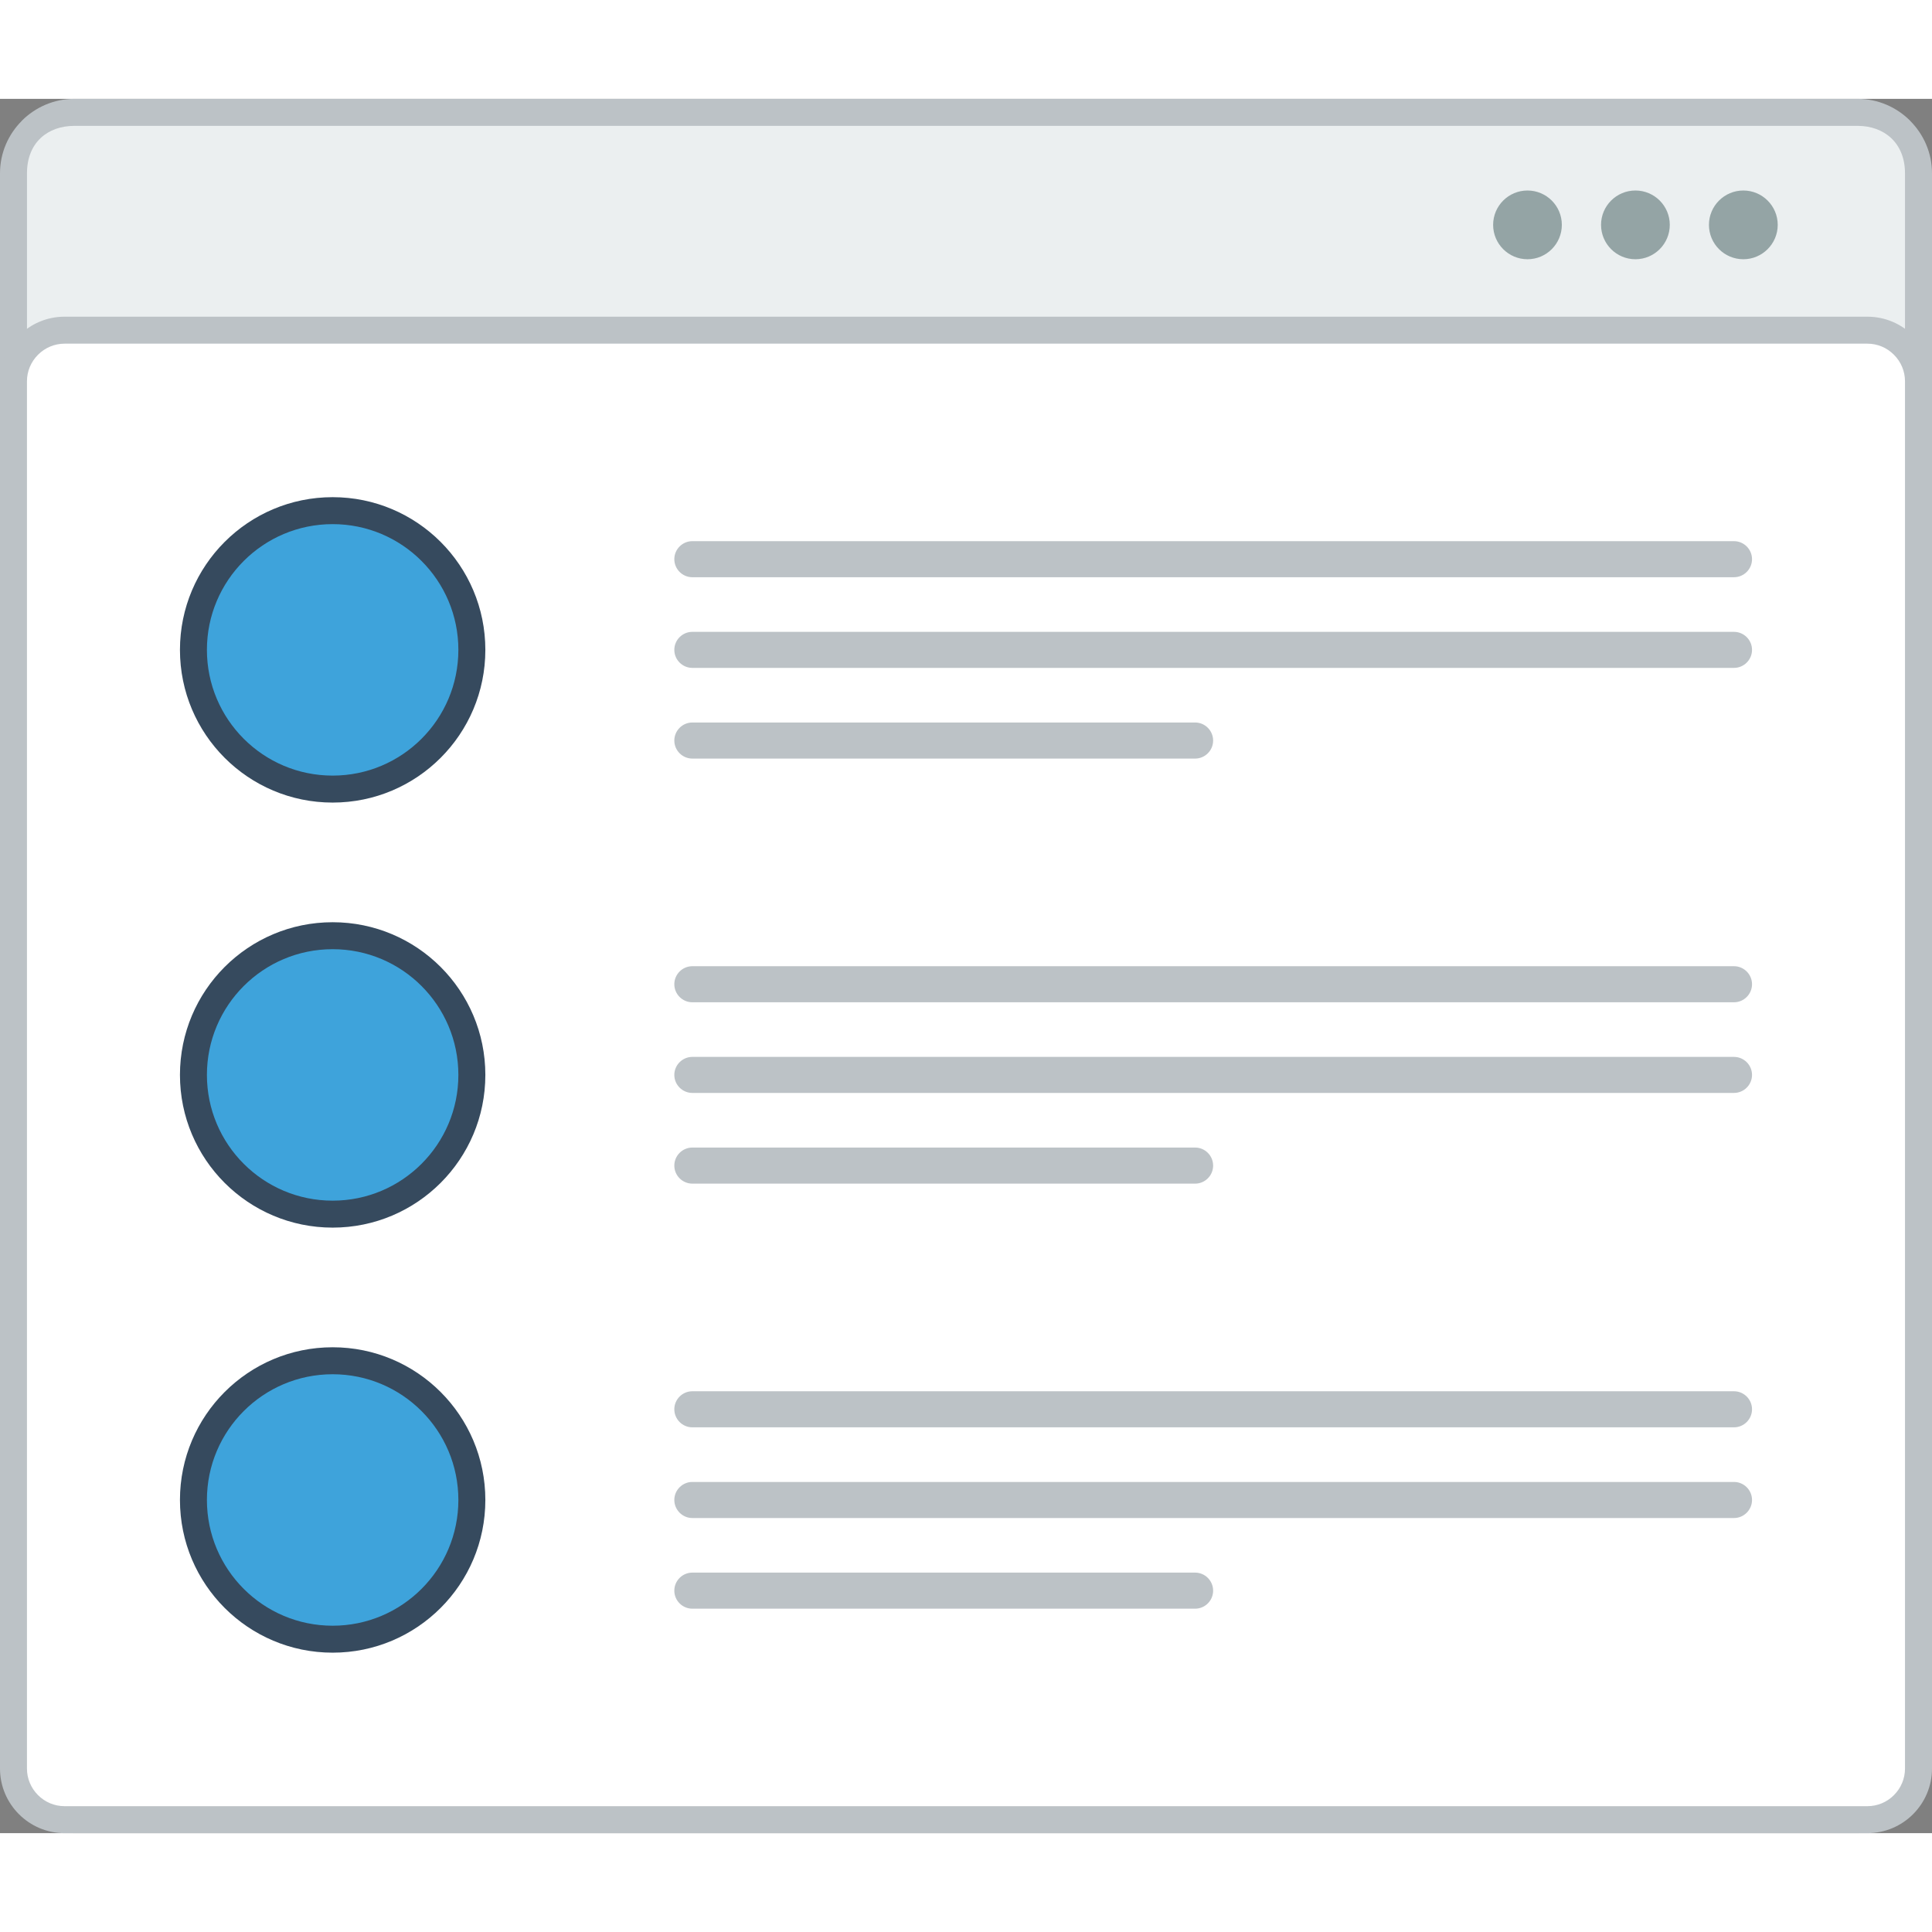 <?xml version="1.0" encoding="utf-8"?>
<!-- Generator: Adobe Illustrator 15.1.0, SVG Export Plug-In . SVG Version: 6.00 Build 0)  -->
<!DOCTYPE svg PUBLIC "-//W3C//DTD SVG 1.0//EN" "http://www.w3.org/TR/2001/REC-SVG-20010904/DTD/svg10.dtd">
<svg version="1.0" id="Layer_1" xmlns="http://www.w3.org/2000/svg" xmlns:xlink="http://www.w3.org/1999/xlink" x="0px" y="0px"
	 width="800px" height="800px" viewBox="199.86 210.11 422.736 379.477" enable-background="new 0 0 800 800" xml:space="preserve">
<rect x="199.86" y="210.11" width="422.736" height="379.477" fill="#808080" stroke="none"/>
<g>
	<path fill="#BCC2C6" d="M216.134,210.11h390.182c4.486,0,8.555,1.841,11.5,4.788v0.017c2.947,2.946,4.78,7.013,4.78,11.482v346.91
		c0,4.469-1.833,8.536-4.78,11.482v0.017c-2.945,2.947-7.014,4.779-11.5,4.779H216.134c-4.481,0-8.553-1.832-11.5-4.779v-0.017
		c-2.942-2.946-4.774-7.014-4.774-11.482v-346.91c0-4.47,1.832-8.537,4.774-11.482v-0.017
		C207.581,211.951,211.652,210.11,216.134,210.11"/>
	<path fill="#EBEFF0" d="M616.687,226.397v346.91c0,6.536-4.546,10.378-10.371,10.378H216.134c-5.809,0-10.369-3.733-10.369-10.378
		v-346.91c0-6.779,4.582-10.378,10.369-10.378h390.182C612.125,216.02,616.687,219.743,616.687,226.397"/>
	<path fill="#BCC2C6" d="M213.987,257.775h394.471c3.901,0,7.432,1.582,9.994,4.144c2.553,2.561,4.144,6.093,4.144,9.985v303.562
		c0,3.884-1.591,7.416-4.144,9.977c-2.563,2.562-6.093,4.144-9.994,4.144H213.987c-3.892,0-7.424-1.582-9.981-4.144
		c-2.561-2.561-4.146-6.093-4.146-9.977V271.904c0-3.893,1.586-7.424,4.146-9.985C206.563,259.357,210.096,257.775,213.987,257.775"
		/>
	<path fill-rule="evenodd" clip-rule="evenodd" fill="#FFFFFF" d="M213.987,263.676c-2.189,0-4.264,0.878-5.81,2.427
		c-1.542,1.541-2.418,3.616-2.418,5.801v303.562c0,2.177,0.876,4.253,2.418,5.802c1.546,1.548,3.62,2.418,5.81,2.418h394.471
		c2.193,0,4.27-0.87,5.809-2.418c1.55-1.549,2.42-3.625,2.42-5.802V271.904c0-2.185-0.87-4.26-2.42-5.801
		c-1.539-1.557-3.615-2.427-5.809-2.427H213.987z"/>
	<path fill-rule="evenodd" clip-rule="evenodd" fill="#94A4A5" d="M557.704,230.164c4.152,0,7.517,3.365,7.517,7.516
		s-3.364,7.524-7.517,7.524s-7.523-3.373-7.523-7.524S553.552,230.164,557.704,230.164 M581.315,230.164
		c4.144,0,7.524,3.365,7.524,7.516s-3.381,7.524-7.524,7.524c-4.16,0-7.524-3.373-7.524-7.524S577.164,230.164,581.315,230.164z
		 M534.085,230.164c4.151,0,7.516,3.365,7.516,7.516s-3.364,7.524-7.516,7.524s-7.516-3.373-7.516-7.524
		S529.934,230.164,534.085,230.164z"/>
	<path fill-rule="evenodd" clip-rule="evenodd" fill="#BCC2C6" d="M351.348,306.89h227.918c2.176,0,3.95,1.774,3.95,3.942l0,0
		c0,2.176-1.774,3.95-3.95,3.95H351.348c-2.167,0-3.942-1.774-3.942-3.95l0,0C347.405,308.665,349.181,306.89,351.348,306.89"/>
	<path fill-rule="evenodd" clip-rule="evenodd" fill="#BCC2C6" d="M351.348,326.734h227.918c2.176,0,3.95,1.774,3.95,3.942l0,0
		c0,2.167-1.774,3.943-3.95,3.943H351.348c-2.167,0-3.942-1.775-3.942-3.943l0,0C347.405,328.508,349.181,326.734,351.348,326.734"
		/>
	<path fill-rule="evenodd" clip-rule="evenodd" fill="#BCC2C6" d="M351.348,346.57h110.021c2.158,0,3.933,1.775,3.933,3.951l0,0
		c0,2.168-1.774,3.942-3.933,3.942H351.348c-2.167,0-3.942-1.774-3.942-3.942l0,0C347.405,348.346,349.181,346.57,351.348,346.57"/>
	<path fill-rule="evenodd" clip-rule="evenodd" fill="#364A5E" d="M272.646,297.265c18.451,0,33.412,14.957,33.412,33.412
		c0,18.455-14.961,33.413-33.412,33.413c-18.455,0-33.411-14.958-33.411-33.413C239.235,312.222,254.191,297.265,272.646,297.265"/>
	<path fill-rule="evenodd" clip-rule="evenodd" fill="#3EA3DB" d="M272.646,303.165c15.191,0,27.508,12.32,27.508,27.511
		c0,15.192-12.316,27.512-27.508,27.512c-15.195,0-27.511-12.32-27.511-27.512C245.136,315.485,257.451,303.165,272.646,303.165"/>
	<path fill-rule="evenodd" clip-rule="evenodd" fill="#BCC2C6" d="M351.348,399.894h227.918c2.176,0,3.95,1.775,3.95,3.943l0,0
		c0,2.175-1.774,3.949-3.95,3.949H351.348c-2.167,0-3.942-1.774-3.942-3.949l0,0C347.405,401.669,349.181,399.894,351.348,399.894"
		/>
	<path fill-rule="evenodd" clip-rule="evenodd" fill="#BCC2C6" d="M351.348,419.738h227.918c2.176,0,3.95,1.774,3.95,3.942l0,0
		c0,2.168-1.774,3.941-3.95,3.941H351.348c-2.167,0-3.942-1.773-3.942-3.941l0,0C347.405,421.513,349.181,419.738,351.348,419.738"
		/>
	<path fill-rule="evenodd" clip-rule="evenodd" fill="#BCC2C6" d="M351.348,439.574h110.021c2.158,0,3.933,1.774,3.933,3.951l0,0
		c0,2.168-1.774,3.942-3.933,3.942H351.348c-2.167,0-3.942-1.774-3.942-3.942l0,0C347.405,441.349,349.181,439.574,351.348,439.574"
		/>
	<path fill-rule="evenodd" clip-rule="evenodd" fill="#364A5E" d="M272.646,390.27c18.451,0,33.412,14.955,33.412,33.411
		c0,18.455-14.961,33.412-33.412,33.412c-18.455,0-33.411-14.957-33.411-33.412C239.235,405.225,254.191,390.27,272.646,390.27"/>
	<path fill-rule="evenodd" clip-rule="evenodd" fill="#3EA3DB" d="M272.646,396.17c15.191,0,27.508,12.319,27.508,27.511
		c0,15.19-12.316,27.512-27.508,27.512c-15.195,0-27.511-12.321-27.511-27.512C245.136,408.489,257.451,396.17,272.646,396.17"/>
	<path fill-rule="evenodd" clip-rule="evenodd" fill="#BCC2C6" d="M351.348,492.898h227.918c2.176,0,3.95,1.774,3.95,3.942
		c0,2.176-1.774,3.95-3.95,3.95H351.348c-2.167,0-3.942-1.774-3.942-3.95C347.405,494.673,349.181,492.898,351.348,492.898"/>
	<path fill-rule="evenodd" clip-rule="evenodd" fill="#BCC2C6" d="M351.348,512.743h227.918c2.176,0,3.95,1.774,3.95,3.942
		s-1.774,3.951-3.95,3.951H351.348c-2.167,0-3.942-1.783-3.942-3.951S349.181,512.743,351.348,512.743"/>
	<path fill-rule="evenodd" clip-rule="evenodd" fill="#BCC2C6" d="M351.348,532.58h110.021c2.158,0,3.933,1.773,3.933,3.95l0,0
		c0,2.176-1.774,3.942-3.933,3.942H351.348c-2.167,0-3.942-1.767-3.942-3.942l0,0C347.405,534.354,349.181,532.58,351.348,532.58"/>
	<path fill-rule="evenodd" clip-rule="evenodd" fill="#364A5E" d="M272.646,483.273c18.451,0,33.412,14.957,33.412,33.412
		s-14.961,33.412-33.412,33.412c-18.455,0-33.411-14.957-33.411-33.412S254.191,483.273,272.646,483.273"/>
	<path fill-rule="evenodd" clip-rule="evenodd" fill="#3EA3DB" d="M272.646,489.175c15.191,0,27.508,12.319,27.508,27.511
		c0,15.19-12.316,27.512-27.508,27.512c-15.195,0-27.511-12.321-27.511-27.512C245.136,501.494,257.451,489.175,272.646,489.175"/>
	<!-- <path fill-rule="evenodd" clip-rule="evenodd" fill="#94A4A5" d="M478.76,232.44c-1.196-2.444-3.749-3.147-6.218-3.147
		c-2.921,0.026-6.136,1.356-6.136,4.621c0,3.548,2.988,4.403,6.228,4.787c2.102,0.227,3.667,0.837,3.667,2.328
		c0,1.724-1.767,2.377-3.649,2.377c-1.925,0-3.75-0.771-4.454-2.511l-2.485,1.289c1.18,2.896,3.657,3.892,6.897,3.892
		c3.523,0,6.653-1.515,6.653-5.046c0-3.775-3.081-4.628-6.378-5.039c-1.908-0.226-3.531-0.611-3.531-1.992
		c0-1.172,1.062-2.101,3.28-2.101c1.716,0,3.206,0.862,3.75,1.765L478.76,232.44z M461.385,242.727h-8.888v-3.573h8.57v-2.779h-8.57
		v-3.666h8.888v-2.896h-11.851c0,5.289,0,10.587,0,15.852h11.851V242.727z M439.414,232.6c1.883,0,2.722,1.263,2.722,2.536
		c0,1.281-0.821,2.544-2.722,2.544h-4.544v-5.08H439.414z M445.909,245.464l-4.796-5.408c3.005-0.603,4-2.804,4-4.988
		c0-2.745-1.966-5.231-5.699-5.255c-2.511,0.024-5.013,0-7.523,0v15.852h2.979v-5.289h2.871l4.611,5.289h3.557V245.464z
		 M423.537,229.863v9.064c0,2.72-1.406,4.369-3.866,4.369c-2.47,0-4.102-1.516-4.102-4.369v-9.064h-2.964v9.064
		c0,4.778,3.23,7.08,7.04,7.08c3.976,0,6.854-2.394,6.854-7.08v-9.064H423.537z M399.867,245.665h2.988v-13.141h5.015v-2.711
		c-4.589,0-8.454,0-13.024,0v2.711h5.021V245.665z M388.777,239.907h-5.875l2.937-6.764L388.777,239.907z M391.313,245.665h3.256
		l-7.105-15.852h-3.248l-7.105,15.852h3.239l1.355-2.979h8.27L391.313,245.665z M373.979,242.727h-8.888v-3.573h8.578v-2.779h-8.578
		v-3.666h8.888v-2.896h-11.852c0,5.289,0,10.587,0,15.852h11.852V242.727z M349.28,245.665v-5.85h7.935v-2.762h-7.935v-4.318h8.387
		v-2.871h-11.375v15.801H349.28z"/> -->
</g>
</svg>
